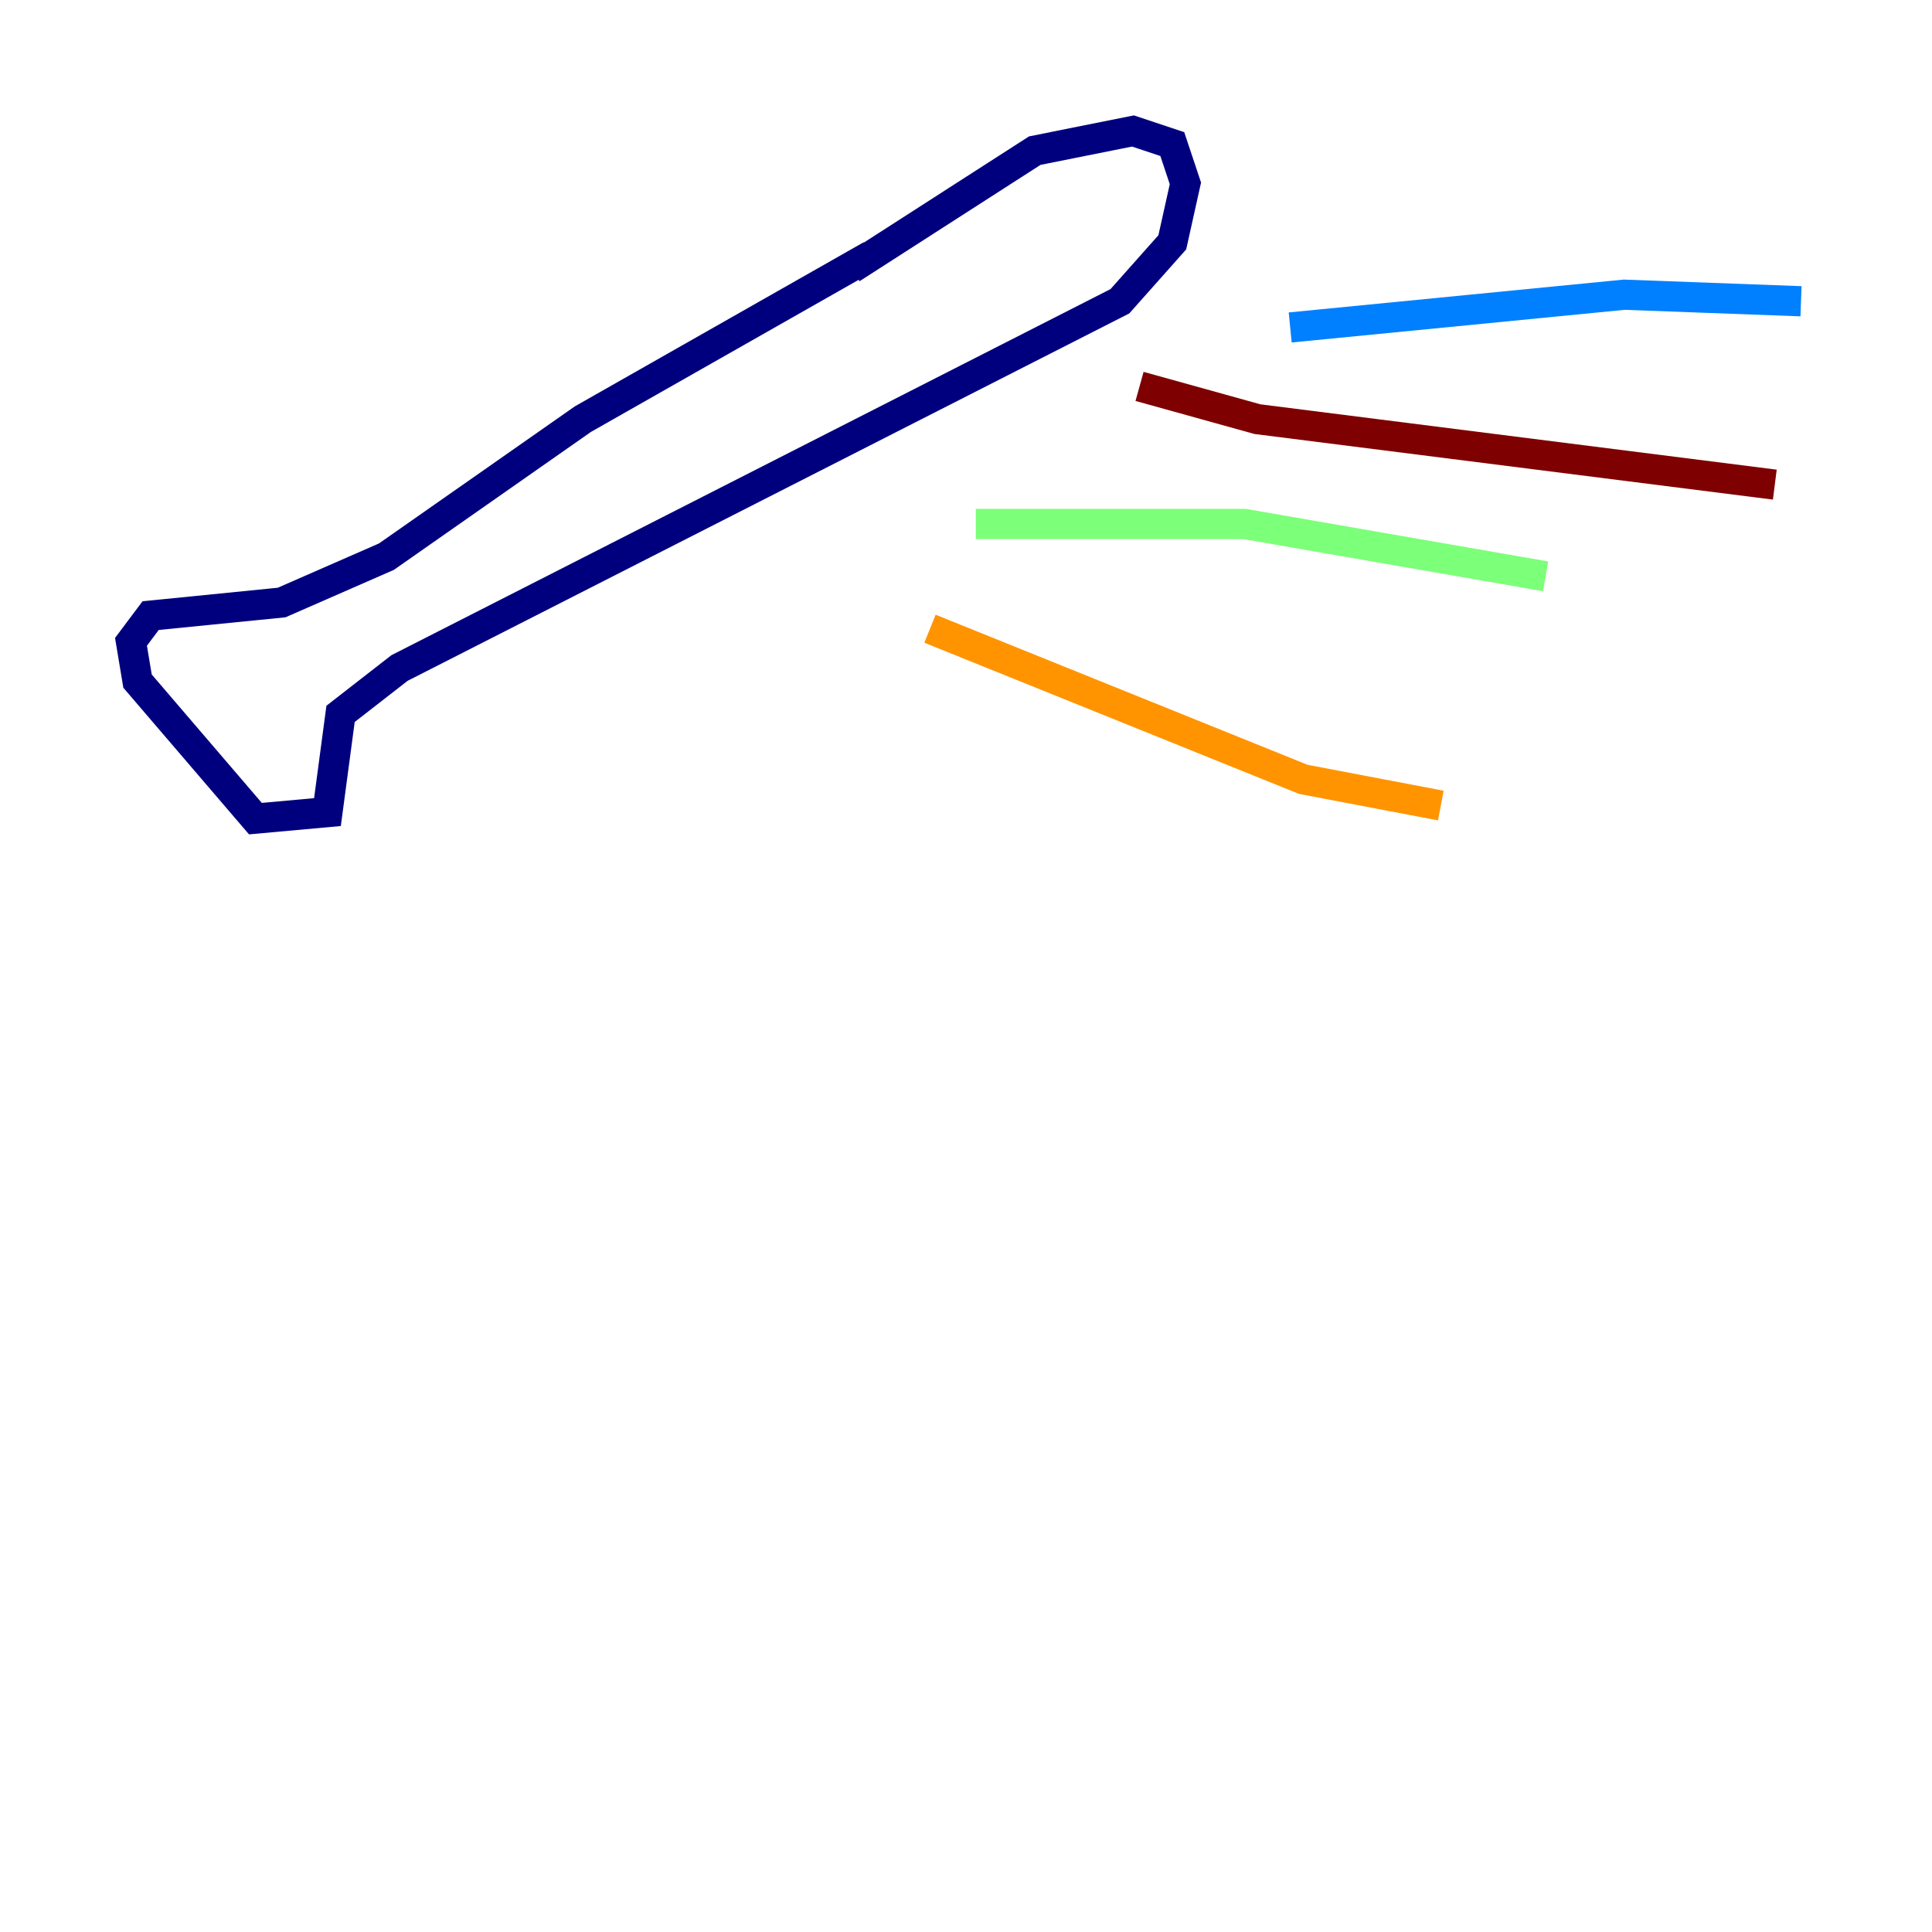 <?xml version="1.0" encoding="utf-8" ?>
<svg baseProfile="tiny" height="128" version="1.2" viewBox="0,0,128,128" width="128" xmlns="http://www.w3.org/2000/svg" xmlns:ev="http://www.w3.org/2001/xml-events" xmlns:xlink="http://www.w3.org/1999/xlink"><defs /><polyline fill="none" points="57.709,16.922 38.617,27.77 25.6,36.881 18.658,39.919 9.98,40.786 8.678,42.522 9.112,45.125 16.922,54.237 21.695,53.803 22.563,47.295 26.468,44.258 74.197,19.959 77.668,16.054 78.536,12.149 77.668,9.546 75.064,8.678 68.556,9.98 56.407,17.79" stroke="#00007f" stroke-width="2" /><polyline fill="none" points="85.478,21.695 107.607,19.525 119.322,19.959" stroke="#0080ff" stroke-width="2" /><polyline fill="none" points="64.651,34.712 82.441,34.712 102.4,38.183" stroke="#7cff79" stroke-width="2" /><polyline fill="none" points="61.614,41.654 86.346,51.634 95.458,53.37" stroke="#ff9400" stroke-width="2" /><polyline fill="none" points="75.498,25.6 83.308,27.77 117.586,32.108" stroke="#7f0000" stroke-width="2" /></svg>